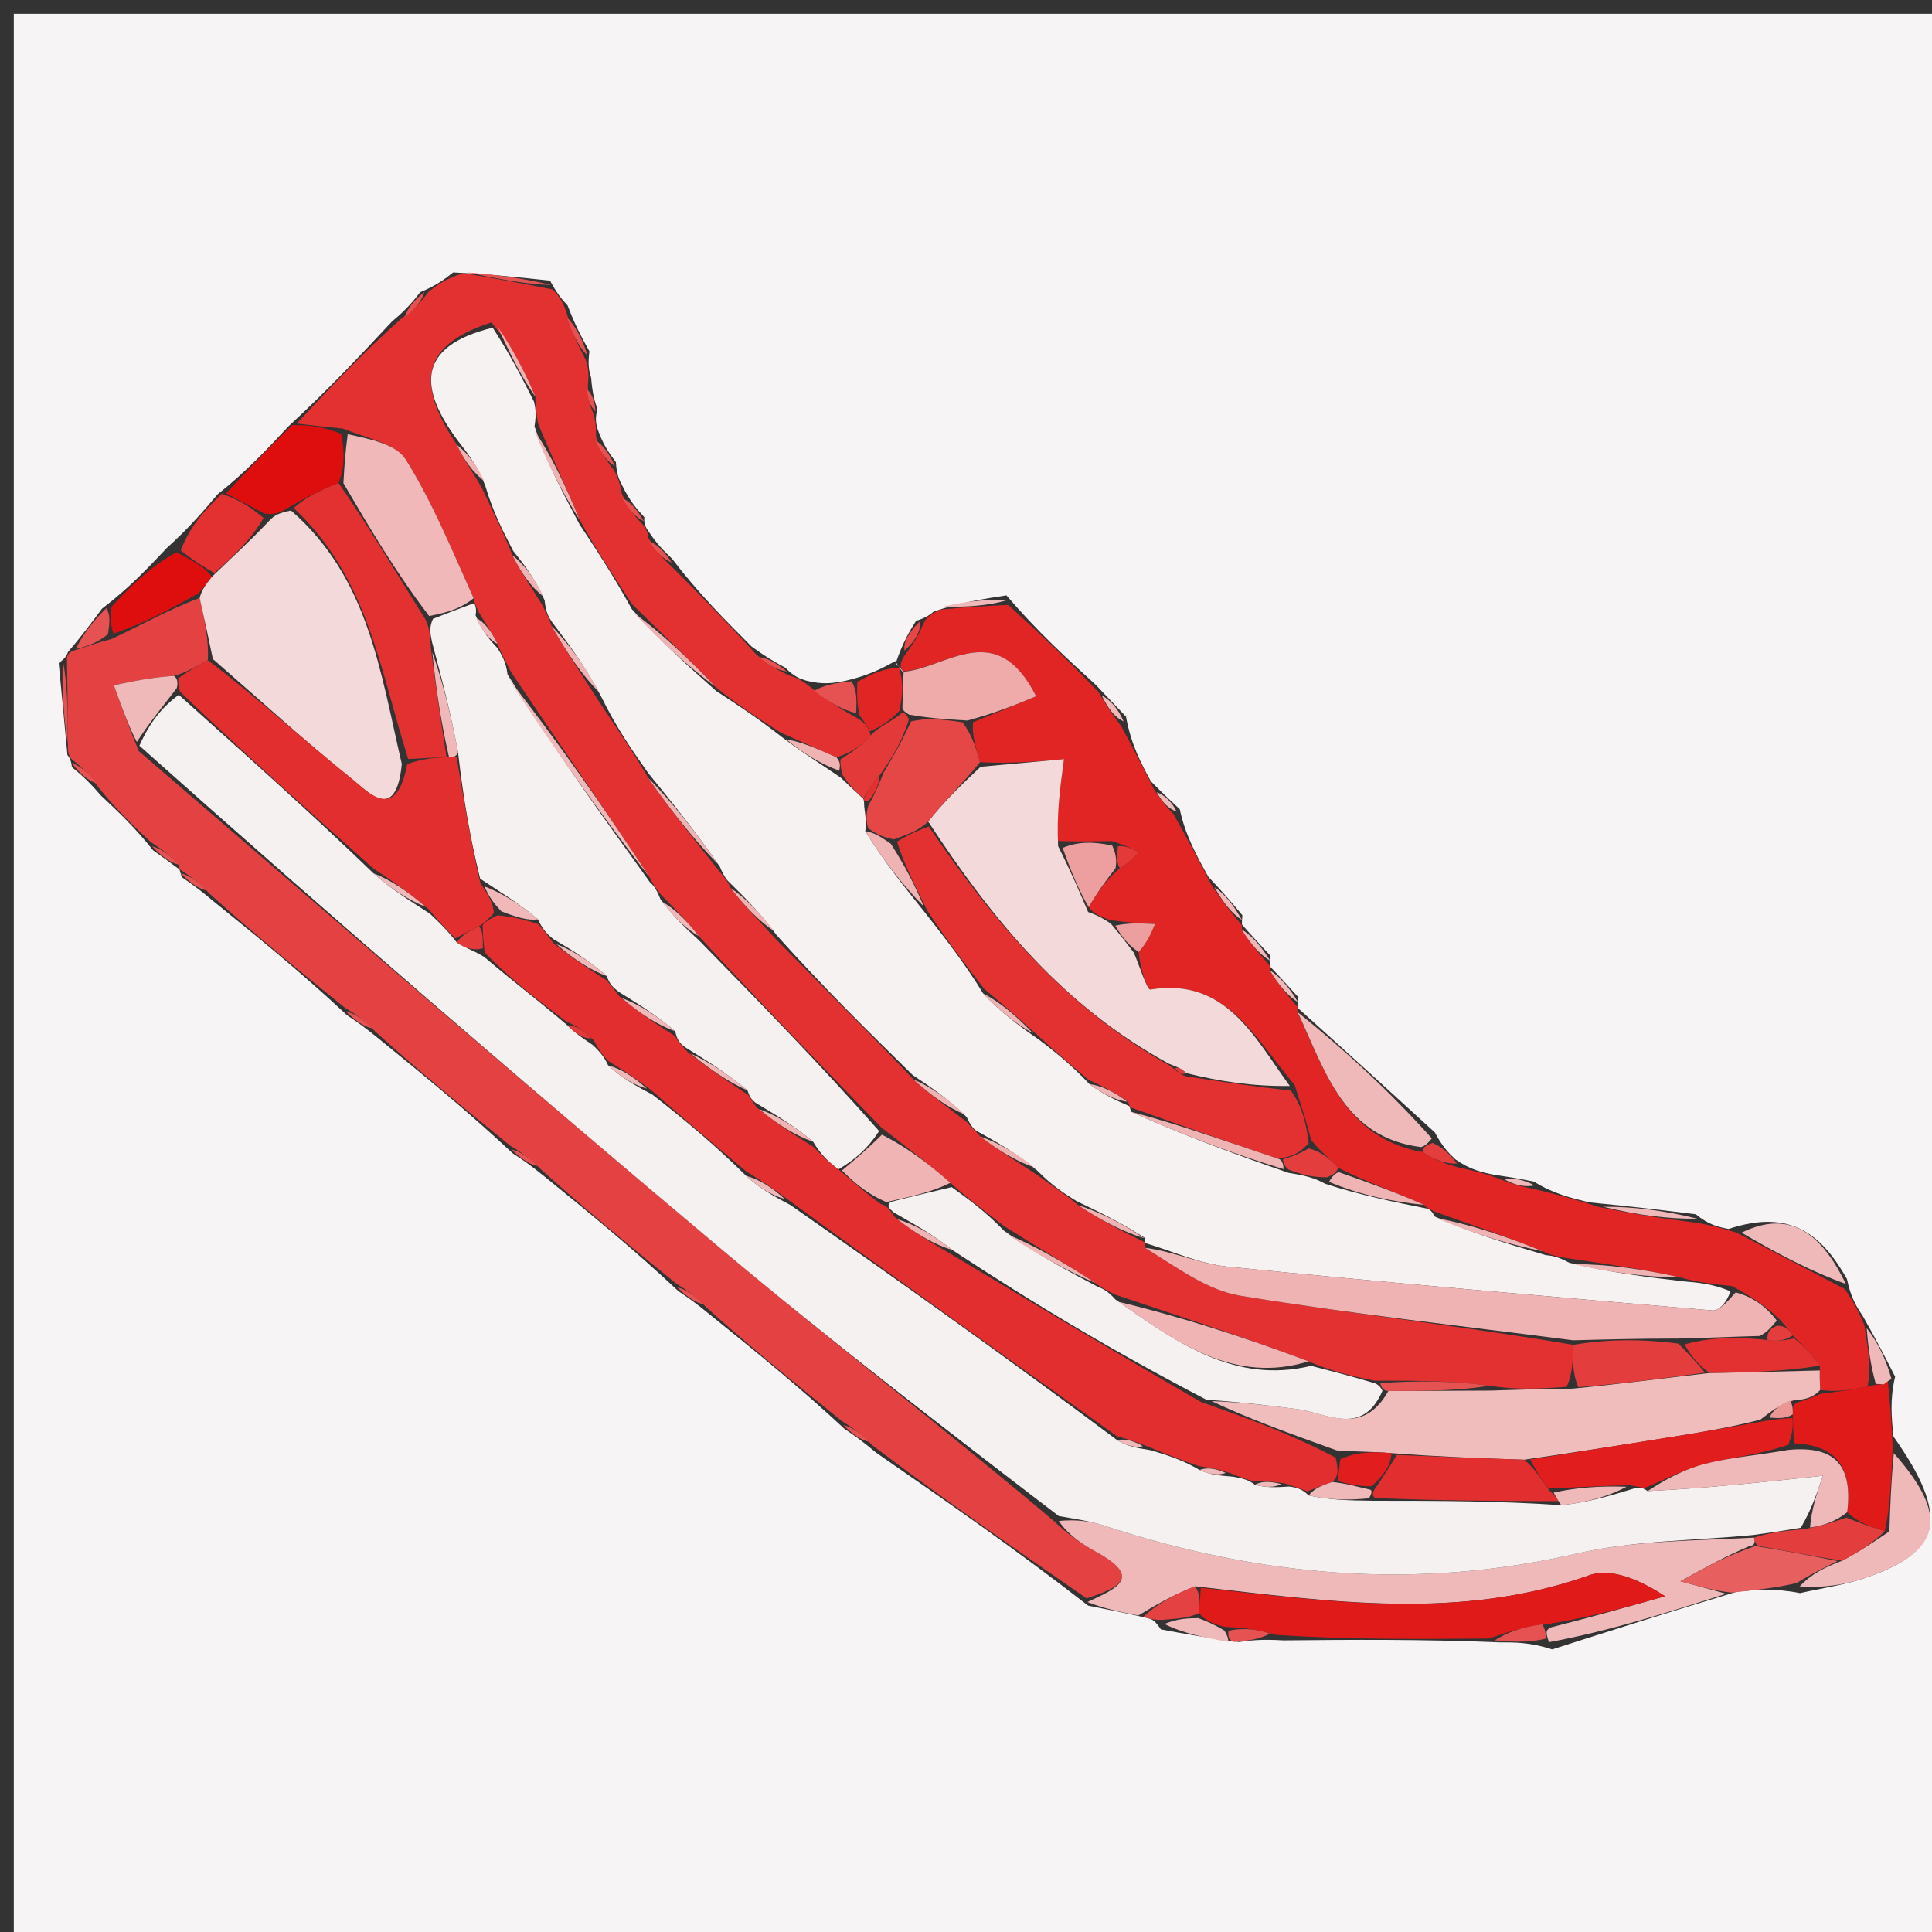 <svg version="1.1" id="Layer_1" xmlns="http://www.w3.org/2000/svg" xmlns:xlink="http://www.w3.org/1999/xlink" x="0px" y="0px"
	 width="100%" viewBox="0 0 140 140" enable-background="new 0 0 140 140" xml:space="preserve">
<rect x="0" y="0" width="140" height="140" fill="#333333" stroke="none"/>
<path fill="#F6F4F4" opacity="1" stroke="none" 
	d="
M81,141 
	C54,141 27.5,141 1,141 
	C1,94.333 1,47.667 1,1 
	C47.667,1 94.333,1 141,1 
	C141,47.667 141,94.333 141,141 
	C121.167,141 101.333,141 81,141 
M13,63.001 
	C13,63.001 13.014,62.992 13.171,63.563 
	C13.786,63.984 14.401,64.406 15.476,65.315 
	C18.643,67.88 21.809,70.445 25.156,73.574 
	C25.776,73.988 26.397,74.401 27.484,75.298 
	C30.644,77.87 33.803,80.443 37.154,83.575 
	C37.776,83.983 38.397,84.39 39.489,85.279 
	C42.655,87.854 45.822,90.43 49.166,93.568 
	C49.783,93.982 50.4,94.396 51.483,95.296 
	C54.663,97.861 57.843,100.426 61.2,103.546 
	C61.807,103.954 62.414,104.363 63.488,105.266 
	C68.573,108.786 73.658,112.306 78.853,116.351 
	C80.065,116.588 81.277,116.826 83.209,117.262 
	C83.447,117.331 83.686,117.401 84.123,118.072 
	C85.75,118.375 87.376,118.677 89.792,118.984 
	C90.561,118.876 91.331,118.768 93.001,118.866 
	C97.973,118.821 102.946,118.777 108.696,119.01 
	C109.798,119.01 110.899,119.009 112.478,119.52 
	C116.681,118.176 120.884,116.832 125.9,115.328 
	C127.268,115.204 128.636,115.08 130.438,115.443 
	C132.021,115.082 133.65,114.855 135.179,114.335 
	C140.734,112.445 141.302,109.9 137.209,104.097 
	C137.071,102.758 136.934,101.418 137.328,99.762 
	C136.67,98.468 136.013,97.174 135.003,95.397 
	C134.563,94.735 134.124,94.073 133.835,92.673 
	C132.082,89.598 129.868,87.524 125.261,89.054 
	C124.546,88.914 123.831,88.774 122.885,87.991 
	C120.581,87.709 118.277,87.427 115.154,87.128 
	C113.843,86.81 112.533,86.492 111.161,85.627 
	C110.425,85.48 109.688,85.334 108.29,85.133 
	C107.426,84.958 106.561,84.783 105.469,84.017 
	C105.01,83.582 104.551,83.147 103.976,82.061 
	C100.662,79.033 97.348,76.005 93.999,73 
	C93.999,73 94.026,72.968 94.085,72.265 
	C93.398,71.505 92.71,70.744 92,70 
	C92,70 92.018,69.978 92.072,69.271 
	C91.372,68.522 90.671,67.772 90,67 
	C90,67 89.975,67.027 90.026,66.322 
	C89.37,65.537 88.713,64.753 87.563,63.543 
	C86.722,62.026 85.881,60.509 85.491,58.641 
	C84.937,58.128 84.383,57.614 83.39,56.611 
	C82.674,55.279 81.958,53.946 81.594,51.932 
	C81.013,51.319 80.432,50.706 79.39,49.614 
	C77.281,47.688 75.172,45.762 72.93,43.143 
	C71.27,43.398 69.611,43.653 67.675,44.308 
	C67.414,44.506 67.189,44.739 66.382,44.989 
	C65.911,45.745 65.439,46.502 64.903,48.069 
	C65.094,48.261 65.284,48.454 65.489,48.707 
	C65.489,48.707 65.468,48.883 64.876,47.907 
	C63.959,48.409 63.041,48.911 61.307,49.324 
	C60.502,49.486 59.697,49.648 58.422,49.321 
	C57.994,49.19 57.566,49.059 56.903,48.383 
	C56.248,48.027 55.593,47.671 54.455,46.843 
	C52.529,44.916 50.603,42.989 48.688,40.473 
	C48.141,39.951 47.594,39.43 46.947,38.433 
	C46.947,38.433 46.625,38.068 46.689,37.478 
	C46.167,36.909 45.645,36.341 45.077,35.156 
	C44.883,34.798 44.689,34.44 44.63,33.491 
	C44.161,32.861 43.692,32.231 43.291,31.056 
	C43.198,30.705 43.105,30.354 43.289,29.645 
	C43.11,29.119 42.932,28.594 42.838,27.385 
	C42.707,26.95 42.576,26.516 42.71,25.456 
	C42.198,24.532 41.685,23.609 41.128,22.132 
	C40.769,21.747 40.41,21.361 39.857,20.337 
	C37.708,20.106 35.56,19.875 32.839,19.742 
	C32.246,20.209 31.653,20.677 30.448,21.176 
	C29.97,21.787 29.493,22.397 28.409,23.293 
	C26.105,25.759 23.801,28.224 20.888,30.909 
	C19.385,32.524 17.883,34.14 15.772,35.815 
	C14.75,37.022 13.728,38.23 12.087,39.707 
	C10.732,41.149 9.377,42.591 7.39,44.107 
	C6.668,45.081 5.946,46.055 4.914,47.264 
	C4.914,47.264 4.849,47.648 4.254,48.044 
	C4.455,50.139 4.656,52.235 4.885,54.717 
	C4.885,54.717 5.164,54.984 5.209,55.586 
	C5.803,56.079 6.397,56.572 7.286,57.623 
	C8.502,58.758 9.718,59.892 11.096,61.619 
	C11.733,62.075 12.37,62.531 13,63.001 
z"/>
<path fill="#E33131" opacity="1" stroke="none" 
	d="
M43.012,30.003 
	C43.105,30.354 43.198,30.705 43.189,31.647 
	C43.556,32.853 44.026,33.467 44.495,34.082 
	C44.689,34.44 44.883,34.798 45.065,35.78 
	C45.576,36.959 46.101,37.513 46.625,38.068 
	C46.625,38.068 46.947,38.433 46.986,38.98 
	C47.575,40.039 48.126,40.551 48.677,41.062 
	C50.603,42.989 52.529,44.916 54.761,47.384 
	C55.758,48.26 56.447,48.594 57.137,48.928 
	C57.566,49.059 57.994,49.19 58.764,49.818 
	C60.082,50.88 61.057,51.444 62.246,52.117 
	C62.719,52.431 62.9,52.69 63.098,53.28 
	C62.429,54.049 61.663,54.542 60.611,54.879 
	C59.18,54.233 58.035,53.743 56.599,53.098 
	C54.837,51.986 53.366,51.029 51.82,49.751 
	C49.816,47.639 47.887,45.849 45.795,43.774 
	C44.421,41.66 43.209,39.831 41.986,37.64 
	C40.981,35.187 39.987,33.094 38.983,30.682 
	C38.883,29.948 38.792,29.533 38.802,28.753 
	C37.938,26.707 36.974,25.027 35.619,23.363 
	C30.029,25.139 30.456,28.255 33.112,32.24 
	C33.653,33.38 34.251,34.203 34.921,35.36 
	C35.724,37.102 36.454,38.509 37.131,40.233 
	C37.788,41.552 38.498,42.554 39.286,43.823 
	C39.563,44.401 39.762,44.712 39.977,45.365 
	C41.091,47.321 42.19,48.936 43.421,50.858 
	C44.692,52.783 45.831,54.4 46.972,56.366 
	C48.654,58.802 50.334,60.89 52.154,63.168 
	C52.496,63.597 52.713,63.823 52.96,64.363 
	C54.019,65.741 55.064,66.788 56.284,68.119 
	C59.686,71.571 62.914,74.738 66.205,78.227 
	C67.486,79.404 68.703,80.259 70.059,81.301 
	C70.406,81.727 70.654,81.913 71.049,82.36 
	C72.448,83.435 73.738,84.195 75.227,85.19 
	C76.283,85.959 77.139,86.494 78.128,87.335 
	C79.822,88.449 81.382,89.258 82.969,90.033 
	C82.996,89.998 82.934,90.06 82.98,90.423 
	C85.3,91.854 87.48,93.496 89.865,93.889 
	C97.866,95.207 105.94,96.08 113.99,97.451 
	C113.975,98.649 113.956,99.518 113.53,100.494 
	C111.435,100.656 109.748,100.711 107.939,100.414 
	C105.208,100.052 102.598,100.043 99.614,100.049 
	C97.828,99.701 96.416,99.338 94.821,98.648 
	C90.098,96.871 85.557,95.42 80.799,93.807 
	C80.244,93.515 79.906,93.386 79.396,92.987 
	C77.132,91.505 75.041,90.293 72.747,88.84 
	C71.35,87.74 70.156,86.882 68.869,85.71 
	C67.203,84.245 65.629,83.095 63.851,81.684 
	C59.316,76.997 54.985,72.571 50.636,67.836 
	C49.745,66.685 48.873,65.842 47.871,64.806 
	C47.549,64.37 47.336,64.146 47.081,63.59 
	C43.736,58.486 40.413,53.734 37.028,48.697 
	C36.66,47.931 36.355,47.45 36.051,46.666 
	C35.586,45.722 35.121,45.081 34.62,44.241 
	C34.584,44.042 34.354,43.708 34.322,43.35 
	C32.697,39.738 31.317,36.35 29.402,33.298 
	C28.687,32.158 26.722,31.802 24.846,31.058 
	C23.41,30.916 22.454,30.803 21.497,30.69 
	C23.801,28.224 26.105,25.759 29.026,23.131 
	C30.115,22.36 30.587,21.752 31.06,21.144 
	C31.653,20.677 32.246,20.209 33.555,19.794 
	C36.197,20.223 38.124,20.599 40.05,20.975 
	C40.41,21.361 40.769,21.747 41.084,22.75 
	C41.508,24.273 41.977,25.177 42.446,26.082 
	C42.576,26.516 42.707,26.95 42.602,27.886 
	C42.581,28.926 42.797,29.464 43.012,30.003 
z"/>
<path fill="#E44242" opacity="1" stroke="none" 
	d="
M5.164,54.984 
	C5.164,54.984 4.885,54.717 4.918,54.047 
	C4.917,51.468 4.883,49.558 4.849,47.648 
	C4.849,47.648 4.914,47.264 5.346,47.145 
	C6.423,46.797 7.068,46.569 8.108,46.298 
	C10.457,45.171 12.412,44.087 14.466,43.33 
	C14.853,45.024 15.14,46.39 15.06,47.839 
	C14.099,48.332 13.505,48.742 12.593,48.978 
	C10.935,49.088 9.593,49.372 8.252,49.657 
	C8.791,51.158 9.33,52.658 10.055,54.429 
	C24.253,66.658 38.194,78.699 52.302,90.542 
	C60.172,97.148 68.319,103.423 76.347,110.203 
	C77.374,111.19 78.369,111.87 79.423,112.446 
	C82.873,114.331 80.925,115.094 78.743,115.826 
	C73.658,112.306 68.573,108.786 63.201,104.723 
	C62.284,103.784 61.653,103.387 61.023,102.991 
	C57.843,100.426 54.663,97.861 51.197,94.751 
	C50.27,93.806 49.629,93.406 48.988,93.005 
	C45.822,90.43 42.655,87.854 39.198,84.737 
	C38.259,83.801 37.611,83.408 36.963,83.015 
	C33.803,80.443 30.644,77.87 27.197,74.753 
	C26.265,73.809 25.62,73.409 24.975,73.01 
	C21.809,70.445 18.643,67.88 15.196,64.769 
	C14.282,63.813 13.648,63.403 13.014,62.992 
	C13.014,62.992 13,63.001 12.959,62.671 
	C12.257,61.903 11.596,61.465 10.935,61.027 
	C9.718,59.892 8.502,58.758 7.114,57.03 
	C6.35,55.952 5.757,55.468 5.164,54.984 
z"/>
<path fill="#E12424" opacity="1" stroke="none" 
	d="
M111.223,86.174 
	C112.533,86.492 113.843,86.81 115.768,87.439 
	C118.627,88.045 120.871,88.339 123.116,88.634 
	C123.831,88.774 124.546,88.914 125.834,89.322 
	C128.833,90.865 131.259,92.138 133.685,93.411 
	C134.124,94.073 134.563,94.735 135.095,96.009 
	C135.39,97.853 135.592,99.086 135.332,100.482 
	C133.898,100.763 132.926,100.879 131.904,100.717 
	C131.859,100.063 131.863,99.687 131.874,98.963 
	C131.261,98.073 130.64,97.53 129.906,96.771 
	C129.604,96.269 129.344,96.085 128.987,95.638 
	C127.934,94.608 126.906,93.944 125.498,93.197 
	C124.086,93.028 123.054,92.942 121.788,92.572 
	C119.001,91.949 116.449,91.61 113.59,91.175 
	C112.858,91.036 112.433,90.994 111.793,90.673 
	C109.07,89.565 106.562,88.735 103.914,87.784 
	C103.774,87.664 103.413,87.583 103.197,87.31 
	C100.991,86.337 99.002,85.638 96.964,84.625 
	C96.279,83.864 95.643,83.418 95.007,82.601 
	C94.635,81.139 94.265,80.048 93.818,78.625 
	C90.893,75.168 88.84,70.815 83.359,71.704 
	C83.112,71.744 82.57,69.97 82.514,68.988 
	C83.142,68.276 83.421,67.617 83.7,66.958 
	C82.716,66.909 81.733,66.859 80.438,66.675 
	C79.701,66.389 79.275,66.238 78.893,65.73 
	C79.571,64.554 80.204,63.735 81.145,62.914 
	C81.81,62.527 82.168,62.143 82.525,61.758 
	C82.017,61.505 81.509,61.252 80.597,60.952 
	C79.119,60.955 78.045,61.006 76.643,60.935 
	C76.561,58.992 76.808,57.173 77.1,55.011 
	C75.541,55.153 73.302,55.358 71.015,55.231 
	C70.697,54.09 70.427,53.28 70.505,52.34 
	C72.221,51.642 73.588,51.074 75.081,50.454 
	C72.199,44.725 68.617,48.403 65.474,48.646 
	C65.284,48.454 65.094,48.261 65.515,47.552 
	C66.419,46.359 66.71,45.683 67.002,45.008 
	C67.189,44.739 67.414,44.506 68.132,44.18 
	C70.08,43.98 71.571,43.908 73.063,43.836 
	C75.172,45.762 77.281,47.688 79.606,50.158 
	C80.296,51.339 80.769,51.976 81.243,52.613 
	C81.958,53.946 82.674,55.279 83.604,57.164 
	C84.225,58.142 84.632,58.567 85.04,58.992 
	C85.881,60.509 86.722,62.026 87.764,64.083 
	C88.635,65.425 89.305,66.226 89.975,67.027 
	C89.975,67.027 90,67 89.988,67.34 
	C90.656,68.446 91.337,69.212 92.018,69.978 
	C92.018,69.978 92,70 92.005,70.322 
	C92.682,71.419 93.354,72.194 94.026,72.968 
	C94.026,72.968 93.999,73 94.019,73.358 
	C96.077,77.747 97.426,82.431 103.064,83.482 
	C104,84.097 104.848,84.353 105.697,84.608 
	C106.561,84.783 107.426,84.958 108.707,85.448 
	C109.824,85.9 110.523,86.037 111.223,86.174 
z"/>
<path fill="#F0B9B9" opacity="1" stroke="none" 
	d="
M78.798,116.089 
	C80.925,115.094 82.873,114.331 79.423,112.446 
	C78.369,111.87 77.374,111.19 76.728,110.213 
	C78.071,110.092 79.063,110.241 80.002,110.55 
	C91.239,114.237 102.574,115.273 114.242,112.578 
	C118.392,111.62 122.771,111.65 127.11,111.424 
	C127.173,111.618 127.196,112.027 126.828,112.01 
	C125.114,112.736 123.768,113.48 121.772,114.583 
	C123.55,115.068 124.319,115.278 125.088,115.488 
	C120.884,116.832 116.681,118.176 112.244,118.999 
	C112.001,118.302 111.993,118.126 112.375,117.929 
	C115.396,117.161 118.027,116.415 120.658,115.669 
	C118.801,114.449 116.729,113.591 115.16,114.149 
	C105.83,117.462 96.436,116.06 86.608,114.949 
	C84.96,115.583 83.725,116.324 82.489,117.064 
	C81.277,116.826 80.065,116.588 78.798,116.089 
z"/>
<path fill="#E01919" opacity="1" stroke="none" 
	d="
M87.02,115.055 
	C96.436,116.06 105.83,117.462 115.16,114.149 
	C116.729,113.591 118.801,114.449 120.658,115.669 
	C118.027,116.415 115.396,117.161 112.161,117.686 
	C110.344,117.886 109.131,118.309 107.918,118.732 
	C102.946,118.777 97.973,118.821 92.483,118.473 
	C90.986,118.02 90.007,117.96 88.737,117.885 
	C87.912,117.667 87.377,117.462 86.874,116.89 
	C86.944,116.034 86.982,115.544 87.02,115.055 
z"/>
<path fill="#E01919" opacity="1" stroke="none" 
	d="
M131.954,100.995 
	C132.926,100.879 133.898,100.763 135.467,100.457 
	C136.065,100.268 136.494,100.322 136.494,100.322 
	C136.494,100.322 136.797,100.079 136.797,100.079 
	C136.934,101.418 137.071,102.758 137.148,104.907 
	C137.029,107.466 136.971,109.217 136.581,110.95 
	C135.43,110.612 134.61,110.291 133.855,109.583 
	C134.253,106.269 133.074,104.736 129.993,104.586 
	C129.953,103.734 129.923,103.248 129.912,102.489 
	C129.919,102.036 129.904,101.854 130.172,101.65 
	C130.954,101.416 131.454,101.205 131.954,100.995 
z"/>
<path fill="#EFAAAA" opacity="1" stroke="none" 
	d="
M65.481,48.677 
	C68.617,48.403 72.199,44.725 75.081,50.454 
	C73.588,51.074 72.221,51.642 70.104,52.212 
	C68.243,52.11 67.133,52.005 65.873,51.784 
	C65.724,51.667 65.369,51.532 65.394,51.201 
	C65.435,50.208 65.451,49.546 65.468,48.883 
	C65.468,48.883 65.489,48.707 65.481,48.677 
z"/>
<path fill="#F0B9B9" opacity="1" stroke="none" 
	d="
M102.977,83.123 
	C97.426,82.431 96.077,77.747 94.036,73.347 
	C97.348,76.005 100.662,79.033 103.757,82.494 
	C103.351,82.992 103.164,83.057 102.977,83.123 
z"/>
<path fill="#DF0E0E" opacity="1" stroke="none" 
	d="
M21.192,30.8 
	C22.454,30.803 23.41,30.916 24.717,31.437 
	C25.006,32.9 24.946,33.955 24.534,35 
	C23.103,35.556 22.022,36.124 20.748,36.869 
	C20.232,37.174 19.909,37.303 19.185,37.223 
	C17.982,36.594 17.181,36.175 16.38,35.755 
	C17.883,34.14 19.385,32.524 21.192,30.8 
z"/>
<path fill="#F0B9B9" opacity="1" stroke="none" 
	d="
M136.912,110.967 
	C136.971,109.217 137.029,107.466 137.234,105.301 
	C141.302,109.9 140.734,112.445 135.179,114.335 
	C133.65,114.855 132.021,115.082 130.41,114.954 
	C131.309,114.017 132.236,113.57 133.494,113.096 
	C134.854,112.368 135.883,111.668 136.912,110.967 
z"/>
<path fill="#DF0E0E" opacity="1" stroke="none" 
	d="
M14.366,43.003 
	C12.412,44.087 10.457,45.171 8.217,45.915 
	C7.961,45.061 7.992,44.547 8.022,44.033 
	C9.377,42.591 10.732,41.149 12.787,40.021 
	C14.171,40.732 14.854,41.128 15.362,41.788 
	C14.913,42.368 14.64,42.685 14.366,43.003 
z"/>
<path fill="#E33131" opacity="1" stroke="none" 
	d="
M15.537,41.525 
	C14.854,41.128 14.171,40.732 13.097,39.886 
	C13.728,38.23 14.75,37.022 16.076,35.785 
	C17.181,36.175 17.982,36.594 19.102,37.532 
	C18.126,39.208 16.831,40.367 15.537,41.525 
z"/>
<path fill="#E75F5F" opacity="1" stroke="none" 
	d="
M133.163,113.123 
	C132.236,113.57 131.309,114.017 130.193,114.71 
	C128.636,115.08 127.268,115.204 125.494,115.408 
	C124.319,115.278 123.55,115.068 121.772,114.583 
	C123.768,113.48 125.114,112.736 127.197,112.033 
	C129.677,112.423 131.42,112.773 133.163,113.123 
z"/>
<path fill="#F0B9B9" opacity="1" stroke="none" 
	d="
M133.76,93.042 
	C131.259,92.138 128.833,90.865 126.199,89.323 
	C129.868,87.524 132.082,89.598 133.76,93.042 
z"/>
<path fill="#F0B9B9" opacity="1" stroke="none" 
	d="
M123,88.312 
	C120.871,88.339 118.627,88.045 116.178,87.448 
	C118.277,87.427 120.581,87.709 123,88.312 
z"/>
<path fill="#E65252" opacity="1" stroke="none" 
	d="
M39.954,20.656 
	C38.124,20.599 36.197,20.223 33.841,19.745 
	C35.56,19.875 37.708,20.106 39.954,20.656 
z"/>
<path fill="#E65252" opacity="1" stroke="none" 
	d="
M4.552,47.846 
	C4.883,49.558 4.917,51.468 4.904,53.854 
	C4.656,52.235 4.455,50.139 4.552,47.846 
z"/>
<path fill="#F0B9B9" opacity="1" stroke="none" 
	d="
M137.062,99.921 
	C136.797,100.079 136.494,100.322 136.494,100.322 
	C136.494,100.322 136.065,100.268 135.93,100.293 
	C135.592,99.086 135.39,97.853 135.271,96.25 
	C136.013,97.174 136.67,98.468 137.062,99.921 
z"/>
<path fill="#E12424" opacity="1" stroke="none" 
	d="
M65.172,48.395 
	C65.451,49.546 65.435,50.208 65.181,51.507 
	C64.296,52.43 63.648,52.717 63,53.005 
	C62.9,52.69 62.719,52.431 62.257,51.792 
	C62.078,50.709 62.101,50.061 62.124,49.413 
	C63.041,48.911 63.959,48.409 65.172,48.395 
z"/>
<path fill="#F0B9B9" opacity="1" stroke="none" 
	d="
M86.842,117.256 
	C87.377,117.462 87.912,117.667 88.724,118.156 
	C89.001,118.619 89.002,118.8 89.002,118.98 
	C87.376,118.677 85.75,118.375 84.38,117.676 
	C85.371,117.273 86.106,117.265 86.842,117.256 
z"/>
<path fill="#F0B9B9" opacity="1" stroke="none" 
	d="
M72.996,43.489 
	C71.571,43.908 70.08,43.98 68.27,43.98 
	C69.611,43.653 71.27,43.398 72.996,43.489 
z"/>
<path fill="#E44242" opacity="1" stroke="none" 
	d="
M86.874,116.89 
	C86.106,117.265 85.371,117.273 84.28,117.376 
	C83.686,117.401 83.447,117.331 82.849,117.163 
	C83.725,116.324 84.96,115.583 86.608,114.949 
	C86.982,115.544 86.944,116.034 86.874,116.89 
z"/>
<path fill="#E65252" opacity="1" stroke="none" 
	d="
M108.307,118.871 
	C109.131,118.309 110.344,117.886 111.771,117.707 
	C111.993,118.126 112.001,118.302 112.005,118.743 
	C110.899,119.009 109.798,119.01 108.307,118.871 
z"/>
<path fill="#E65252" opacity="1" stroke="none" 
	d="
M61.715,49.369 
	C62.101,50.061 62.078,50.709 62.044,51.682 
	C61.057,51.444 60.082,50.88 58.999,50.063 
	C59.697,49.648 60.502,49.486 61.715,49.369 
z"/>
<path fill="#E65252" opacity="1" stroke="none" 
	d="
M7.706,44.07 
	C7.992,44.547 7.961,45.061 7.822,45.958 
	C7.068,46.569 6.423,46.797 5.501,47.027 
	C5.946,46.055 6.668,45.081 7.706,44.07 
z"/>
<path fill="#F0B9B9" opacity="1" stroke="none" 
	d="
M111.192,85.9 
	C110.523,86.037 109.824,85.9 109.038,85.475 
	C109.688,85.334 110.425,85.48 111.192,85.9 
z"/>
<path fill="#E65252" opacity="1" stroke="none" 
	d="
M42.578,25.769 
	C41.977,25.177 41.508,24.273 41.106,23.027 
	C41.685,23.609 42.198,24.532 42.578,25.769 
z"/>
<path fill="#E65252" opacity="1" stroke="none" 
	d="
M89.397,118.982 
	C89.002,118.8 89.001,118.619 89.014,118.169 
	C90.007,117.96 90.986,118.02 92.033,118.37 
	C91.331,118.768 90.561,118.876 89.397,118.982 
z"/>
<path fill="#F0B9B9" opacity="1" stroke="none" 
	d="
M90.001,66.675 
	C89.305,66.226 88.635,65.425 88.011,64.296 
	C88.713,64.753 89.37,65.537 90.001,66.675 
z"/>
<path fill="#F0B9B9" opacity="1" stroke="none" 
	d="
M94.056,72.617 
	C93.354,72.194 92.682,71.419 92.016,70.314 
	C92.71,70.744 93.398,71.505 94.056,72.617 
z"/>
<path fill="#F0B9B9" opacity="1" stroke="none" 
	d="
M92.045,69.624 
	C91.337,69.212 90.656,68.446 89.973,67.351 
	C90.671,67.772 91.372,68.522 92.045,69.624 
z"/>
<path fill="#E65252" opacity="1" stroke="none" 
	d="
M44.562,33.786 
	C44.026,33.467 43.556,32.853 43.155,31.92 
	C43.692,32.231 44.161,32.861 44.562,33.786 
z"/>
<path fill="#E65252" opacity="1" stroke="none" 
	d="
M46.657,37.773 
	C46.101,37.513 45.576,36.959 45.087,36.088 
	C45.645,36.341 46.167,36.909 46.657,37.773 
z"/>
<path fill="#E65252" opacity="1" stroke="none" 
	d="
M43.151,29.824 
	C42.797,29.464 42.581,28.926 42.56,28.228 
	C42.932,28.594 43.11,29.119 43.151,29.824 
z"/>
<path fill="#E65252" opacity="1" stroke="none" 
	d="
M48.682,40.768 
	C48.126,40.551 47.575,40.039 47.035,39.218 
	C47.594,39.43 48.141,39.951 48.682,40.768 
z"/>
<path fill="#E65252" opacity="1" stroke="none" 
	d="
M30.754,21.16 
	C30.587,21.752 30.115,22.36 29.329,22.988 
	C29.493,22.397 29.97,21.787 30.754,21.16 
z"/>
<path fill="#E65252" opacity="1" stroke="none" 
	d="
M25.066,73.292 
	C25.62,73.409 26.265,73.809 26.964,74.511 
	C26.397,74.401 25.776,73.988 25.066,73.292 
z"/>
<path fill="#E65252" opacity="1" stroke="none" 
	d="
M37.059,83.295 
	C37.611,83.408 38.259,83.801 38.963,84.496 
	C38.397,84.39 37.776,83.983 37.059,83.295 
z"/>
<path fill="#E43D3D" opacity="1" stroke="none" 
	d="
M103.064,83.482 
	C103.164,83.057 103.351,82.992 103.815,82.819 
	C104.551,83.147 105.01,83.582 105.583,84.313 
	C104.848,84.353 104,84.097 103.064,83.482 
z"/>
<path fill="#E65252" opacity="1" stroke="none" 
	d="
M13.092,63.277 
	C13.648,63.403 14.282,63.813 14.966,64.525 
	C14.401,64.406 13.786,63.984 13.092,63.277 
z"/>
<path fill="#E65252" opacity="1" stroke="none" 
	d="
M11.015,61.323 
	C11.596,61.465 12.257,61.903 12.963,62.663 
	C12.37,62.531 11.733,62.075 11.015,61.323 
z"/>
<path fill="#F0B9B9" opacity="1" stroke="none" 
	d="
M85.266,58.817 
	C84.632,58.567 84.225,58.142 83.823,57.409 
	C84.383,57.614 84.937,58.128 85.266,58.817 
z"/>
<path fill="#E65252" opacity="1" stroke="none" 
	d="
M5.187,55.285 
	C5.757,55.468 6.35,55.952 6.967,56.751 
	C6.397,56.572 5.803,56.079 5.187,55.285 
z"/>
<path fill="#E65252" opacity="1" stroke="none" 
	d="
M49.077,93.286 
	C49.629,93.406 50.27,93.806 50.964,94.509 
	C50.4,94.396 49.783,93.982 49.077,93.286 
z"/>
<path fill="#F0B9B9" opacity="1" stroke="none" 
	d="
M81.418,52.272 
	C80.769,51.976 80.296,51.339 79.837,50.398 
	C80.432,50.706 81.013,51.319 81.418,52.272 
z"/>
<path fill="#E65252" opacity="1" stroke="none" 
	d="
M57.02,48.656 
	C56.447,48.594 55.758,48.26 55.003,47.62 
	C55.593,47.671 56.248,48.027 57.02,48.656 
z"/>
<path fill="#E54646" opacity="1" stroke="none" 
	d="
M66.692,44.998 
	C66.71,45.683 66.419,46.359 65.547,47.147 
	C65.439,46.502 65.911,45.745 66.692,44.998 
z"/>
<path fill="#E65252" opacity="1" stroke="none" 
	d="
M61.112,103.268 
	C61.653,103.387 62.284,103.784 62.967,104.476 
	C62.414,104.363 61.807,103.954 61.112,103.268 
z"/>
<path fill="#F6F2F2" opacity="1" stroke="none" 
	d="
M122.022,92.855 
	C123.054,92.942 124.086,93.028 125.395,93.57 
	C125.141,94.353 124.583,95.001 124.083,94.959 
	C112.383,93.967 100.683,92.96 88.999,91.793 
	C86.94,91.588 84.954,90.657 82.934,90.06 
	C82.934,90.06 82.996,89.998 82.958,89.7 
	C81.279,88.611 79.637,87.82 77.995,87.029 
	C77.139,86.494 76.283,85.959 75.18,84.842 
	C73.602,83.523 72.271,82.784 70.941,82.046 
	C70.654,81.913 70.406,81.727 70.05,80.949 
	C68.649,79.575 67.395,78.74 66.141,77.906 
	C62.914,74.738 59.686,71.571 56.281,67.77 
	C55.051,66.102 53.998,65.068 52.946,64.034 
	C52.713,63.823 52.496,63.597 52.163,62.805 
	C50.345,60.176 48.657,58.097 46.97,56.018 
	C45.831,54.4 44.692,52.783 43.581,50.509 
	C42.393,48.243 41.177,46.633 39.961,45.023 
	C39.762,44.712 39.563,44.401 39.464,43.501 
	C38.771,41.913 37.977,40.914 37.184,39.915 
	C36.454,38.509 35.724,37.102 35.166,35.202 
	C34.614,33.779 33.891,32.851 33.168,31.922 
	C30.456,28.255 30.029,25.139 35.702,23.746 
	C37.018,25.781 37.86,27.45 38.702,29.118 
	C38.792,29.533 38.883,29.948 38.733,30.899 
	C39.662,33.624 40.83,35.813 41.998,38.001 
	C43.209,39.831 44.421,41.66 45.783,44.135 
	C47.921,46.545 49.908,48.309 51.895,50.073 
	C53.366,51.029 54.837,51.986 56.669,53.416 
	C58.27,54.632 59.51,55.373 60.945,56.368 
	C61.617,57.028 62.096,57.435 62.576,57.904 
	C62.578,57.966 62.63,58.083 62.621,58.41 
	C62.709,59.163 62.806,59.589 62.698,60.225 
	C63.971,62.303 65.451,64.17 67.147,66.282 
	C68.678,68.232 69.992,69.938 71.24,71.984 
	C72.438,73.283 73.702,74.241 75.256,75.313 
	C76.655,76.365 77.764,77.304 78.943,78.555 
	C79.933,79.296 80.854,79.725 81.817,80.148 
	C81.86,80.143 81.869,80.228 81.956,80.558 
	C85.698,82.244 89.354,83.599 93.378,84.99 
	C94.468,85.169 95.192,85.313 96.038,85.786 
	C98.577,86.605 100.995,87.094 103.413,87.583 
	C103.413,87.583 103.774,87.664 103.931,88.139 
	C106.728,89.393 109.368,90.172 112.008,90.951 
	C112.433,90.994 112.858,91.036 113.708,91.503 
	C116.763,92.236 119.393,92.546 122.022,92.855 
z"/>
<path fill="#F6F1F1" opacity="1" stroke="none" 
	d="
M36.05,46.969 
	C36.355,47.45 36.66,47.931 36.779,48.88 
	C40.096,54.212 43.599,59.077 47.103,63.941 
	C47.336,64.146 47.549,64.37 47.854,65.154 
	C48.863,66.511 49.759,67.327 50.655,68.144 
	C54.985,72.571 59.316,76.997 63.704,81.962 
	C62.845,83.273 61.929,84.046 60.746,84.738 
	C59.964,84.137 59.45,83.617 58.923,82.737 
	C57.586,81.6 56.261,80.822 54.728,79.898 
	C54.419,79.615 54.318,79.479 54.165,79.018 
	C52.723,77.81 51.331,76.926 49.729,75.938 
	C49.267,75.631 49.075,75.384 48.928,74.735 
	C47.613,73.584 46.31,72.79 44.817,71.86 
	C44.387,71.522 44.17,71.297 43.966,70.733 
	C42.738,69.648 41.521,68.881 40.092,68.048 
	C39.592,67.644 39.305,67.307 38.983,66.625 
	C37.667,65.503 36.384,64.727 34.795,63.678 
	C34.024,60.554 33.559,57.703 33.192,54.507 
	C32.668,51.73 32.045,49.296 31.316,46.562 
	C31.158,45.841 31.107,45.42 31.376,44.845 
	C32.582,44.364 33.468,44.036 34.354,43.708 
	C34.354,43.708 34.584,44.042 34.462,44.581 
	C34.91,45.736 35.48,46.353 36.05,46.969 
z"/>
<path fill="#F0BCBC" opacity="1" stroke="none" 
	d="
M131.904,100.717 
	C131.454,101.205 130.954,101.416 130.005,101.467 
	C129.004,101.749 128.453,102.189 127.556,102.877 
	C125.344,103.435 123.478,103.751 121.61,104.052 
	C118.037,104.628 114.462,105.194 110.446,105.776 
	C107.076,105.669 104.148,105.55 100.833,105.298 
	C99.366,105.184 98.287,105.203 96.865,105.103 
	C93.479,103.885 90.436,102.787 87.794,101.528 
	C90.105,101.611 92.013,101.862 93.923,102.097 
	C96.153,102.372 98.703,104.159 100.609,100.799 
	C103.383,100.792 105.721,100.779 108.06,100.767 
	C109.748,100.711 111.435,100.656 113.954,100.627 
	C117.709,100.257 120.632,99.863 123.893,99.492 
	C126.777,99.447 129.322,99.379 131.867,99.31 
	C131.863,99.687 131.859,100.063 131.904,100.717 
z"/>
<path fill="#F6F1F1" opacity="1" stroke="none" 
	d="
M100.174,100.794 
	C98.703,104.159 96.153,102.372 93.923,102.097 
	C92.013,101.862 90.105,101.611 87.424,101.431 
	C80.779,97.979 74.905,94.465 69.013,90.581 
	C67.651,89.483 66.307,88.753 64.739,87.842 
	C64.386,87.519 64.257,87.377 64.528,87.1 
	C66.274,86.652 67.618,86.338 68.962,86.024 
	C70.156,86.882 71.35,87.74 72.768,89.194 
	C75.185,90.945 77.377,92.101 79.569,93.257 
	C79.906,93.386 80.244,93.515 80.827,94.165 
	C85.339,97.342 89.511,100.303 95.004,98.975 
	C96.416,99.338 97.828,99.701 99.648,100.242 
	C100.057,100.42 100.174,100.794 100.174,100.794 
z"/>
<path fill="#EFB3B3" opacity="1" stroke="none" 
	d="
M82.98,90.423 
	C84.954,90.657 86.94,91.588 88.999,91.793 
	C100.683,92.96 112.383,93.967 124.083,94.959 
	C124.583,95.001 125.141,94.353 125.775,93.653 
	C126.906,93.944 127.934,94.608 128.753,95.701 
	C128.241,96.287 128.04,96.53 127.518,96.81 
	C125.4,96.862 123.704,96.96 121.567,96.998 
	C118.745,96.999 116.365,97.061 113.985,97.123 
	C105.94,96.08 97.866,95.207 89.865,93.889 
	C87.48,93.496 85.3,91.854 82.98,90.423 
z"/>
<path fill="#F0B8B8" opacity="1" stroke="none" 
	d="
M34.322,43.35 
	C33.468,44.036 32.582,44.364 31.096,44.637 
	C28.625,41.392 26.755,38.202 24.885,35.011 
	C24.946,33.955 25.006,32.9 25.197,31.466 
	C26.722,31.802 28.687,32.158 29.402,33.298 
	C31.317,36.35 32.697,39.738 34.322,43.35 
z"/>
<path fill="#F0B8B8" opacity="1" stroke="none" 
	d="
M47.081,63.59 
	C43.599,59.077 40.096,54.212 36.841,49.164 
	C40.413,53.734 43.736,58.486 47.081,63.59 
z"/>
<path fill="#E43D3D" opacity="1" stroke="none" 
	d="
M113.99,97.451 
	C116.365,97.061 118.745,96.999 121.624,97.364 
	C122.6,98.351 123.077,98.909 123.554,99.468 
	C120.632,99.863 117.709,100.257 114.362,100.52 
	C113.956,99.518 113.975,98.649 113.99,97.451 
z"/>
<path fill="#F0B4B4" opacity="1" stroke="none" 
	d="
M94.821,98.648 
	C89.511,100.303 85.339,97.342 81.045,94.328 
	C85.557,95.42 90.098,96.871 94.821,98.648 
z"/>
<path fill="#F0B4B4" opacity="1" stroke="none" 
	d="
M68.869,85.71 
	C67.618,86.338 66.274,86.652 64.227,87.107 
	C62.688,86.438 61.851,85.628 61.013,84.818 
	C61.929,84.046 62.845,83.273 63.908,82.222 
	C65.629,83.095 67.203,84.245 68.869,85.71 
z"/>
<path fill="#E65252" opacity="1" stroke="none" 
	d="
M100.609,100.799 
	C100.174,100.794 100.057,100.42 100.023,100.227 
	C102.598,100.043 105.208,100.052 107.939,100.414 
	C105.721,100.779 103.383,100.792 100.609,100.799 
z"/>
<path fill="#EFB3B3" opacity="1" stroke="none" 
	d="
M46.972,56.366 
	C48.657,58.097 50.345,60.176 52.023,62.617 
	C50.334,60.89 48.654,58.802 46.972,56.366 
z"/>
<path fill="#EFB3B3" opacity="1" stroke="none" 
	d="
M51.82,49.751 
	C49.908,48.309 47.921,46.545 45.946,44.42 
	C47.887,45.849 49.816,47.639 51.82,49.751 
z"/>
<path fill="#F0B4B4" opacity="1" stroke="none" 
	d="
M79.396,92.987 
	C77.377,92.101 75.185,90.945 72.972,89.436 
	C75.041,90.293 77.132,91.505 79.396,92.987 
z"/>
<path fill="#EFB3B3" opacity="1" stroke="none" 
	d="
M41.986,37.64 
	C40.83,35.813 39.662,33.624 38.743,31.218 
	C39.987,33.094 40.981,35.187 41.986,37.64 
z"/>
<path fill="#E33939" opacity="1" stroke="none" 
	d="
M62.575,57.842 
	C62.096,57.435 61.617,57.028 61.013,56.102 
	C60.891,55.4 60.894,55.217 60.897,55.035 
	C61.663,54.542 62.429,54.049 63.098,53.28 
	C63.648,52.717 64.296,52.43 65.156,51.837 
	C65.369,51.532 65.724,51.667 65.859,52.167 
	C65.337,53.777 64.679,54.888 63.703,56.236 
	C63.114,56.929 62.844,57.386 62.575,57.842 
z"/>
<path fill="#EFB3B3" opacity="1" stroke="none" 
	d="
M38.802,28.753 
	C37.86,27.45 37.018,25.781 36.093,23.73 
	C36.974,25.027 37.938,26.707 38.802,28.753 
z"/>
<path fill="#EFB3B3" opacity="1" stroke="none" 
	d="
M39.977,45.365 
	C41.177,46.633 42.393,48.243 43.449,50.202 
	C42.19,48.936 41.091,47.321 39.977,45.365 
z"/>
<path fill="#EFB3B3" opacity="1" stroke="none" 
	d="
M78.128,87.335 
	C79.637,87.82 81.279,88.611 82.932,89.734 
	C81.382,89.258 79.822,88.449 78.128,87.335 
z"/>
<path fill="#EFB3B3" opacity="1" stroke="none" 
	d="
M52.96,64.363 
	C53.998,65.068 55.051,66.102 56.106,67.486 
	C55.064,66.788 54.019,65.741 52.96,64.363 
z"/>
<path fill="#EFB3B3" opacity="1" stroke="none" 
	d="
M60.611,54.879 
	C60.894,55.217 60.891,55.4 60.819,55.849 
	C59.51,55.373 58.27,54.632 56.959,53.572 
	C58.035,53.743 59.18,54.233 60.611,54.879 
z"/>
<path fill="#EFB3B3" opacity="1" stroke="none" 
	d="
M71.049,82.36 
	C72.271,82.784 73.602,83.523 74.98,84.608 
	C73.738,84.195 72.448,83.435 71.049,82.36 
z"/>
<path fill="#EFB3B3" opacity="1" stroke="none" 
	d="
M66.205,78.227 
	C67.395,78.74 68.649,79.575 69.911,80.762 
	C68.703,80.259 67.486,79.404 66.205,78.227 
z"/>
<path fill="#EFB3B3" opacity="1" stroke="none" 
	d="
M37.131,40.233 
	C37.977,40.914 38.771,41.913 39.386,43.233 
	C38.498,42.554 37.788,41.552 37.131,40.233 
z"/>
<path fill="#EFB3B3" opacity="1" stroke="none" 
	d="
M33.112,32.24 
	C33.891,32.851 34.614,33.779 35.093,34.867 
	C34.251,34.203 33.653,33.38 33.112,32.24 
z"/>
<path fill="#F0B8B8" opacity="1" stroke="none" 
	d="
M50.636,67.836 
	C49.759,67.327 48.863,66.511 47.984,65.346 
	C48.873,65.842 49.745,66.685 50.636,67.836 
z"/>
<path fill="#F0B8B8" opacity="1" stroke="none" 
	d="
M36.051,46.666 
	C35.48,46.353 34.91,45.736 34.497,44.781 
	C35.121,45.081 35.586,45.722 36.051,46.666 
z"/>
<path fill="#F6F1F1" opacity="1" stroke="none" 
	d="
M127.046,111.23 
	C122.771,111.65 118.392,111.62 114.242,112.578 
	C102.574,115.273 91.239,114.237 80.002,110.55 
	C79.063,110.241 78.071,110.092 76.723,109.859 
	C68.319,103.423 60.172,97.148 52.302,90.542 
	C38.194,78.699 24.253,66.658 10.101,54.036 
	C10.878,52.283 11.796,51.194 12.956,50.351 
	C17.813,54.708 22.43,58.817 27.06,63.281 
	C28.36,64.436 29.647,65.236 31.162,66.216 
	C31.926,66.931 32.461,67.467 33.1,68.296 
	C33.796,68.744 34.388,68.898 35.109,69.361 
	C37.159,71.112 39.08,72.554 41.111,74.295 
	C41.745,74.926 42.268,75.258 42.972,75.737 
	C43.46,76.217 43.768,76.55 44.069,77.201 
	C45.026,78.082 45.989,78.644 47.262,79.311 
	C49.739,81.24 51.905,83.064 54.068,85.206 
	C55.026,86.085 55.989,86.646 57.265,87.315 
	C65.37,92.977 73.161,98.531 80.966,104.369 
	C81.65,104.786 82.32,104.921 83.34,105.081 
	C84.755,105.485 85.819,105.865 86.924,106.517 
	C87.643,106.857 88.322,106.923 89.323,107.003 
	C90.059,107.125 90.473,107.235 90.939,107.59 
	C91.717,107.81 92.443,107.784 93.446,107.718 
	C94.065,107.81 94.407,107.943 94.83,108.364 
	C96.302,108.691 97.693,108.73 99.543,108.752 
	C104.309,108.751 108.617,108.766 113.131,109.07 
	C114.967,108.889 116.595,108.42 118.457,107.847 
	C118.859,107.767 119.027,107.792 119.39,108.048 
	C123.632,107.846 127.678,107.412 132.086,106.939 
	C131.647,108.252 131.254,109.426 130.489,110.705 
	C129.093,110.95 128.07,111.09 127.046,111.23 
z"/>
<path fill="#F3D9D9" opacity="1" stroke="none" 
	d="
M15.362,41.788 
	C16.831,40.367 18.126,39.208 19.503,37.741 
	C19.909,37.303 20.232,37.174 21.091,36.994 
	C26.709,41.891 27.542,48.617 29.116,55.362 
	C28.695,59.688 26.649,57.363 25.535,56.468 
	C22.069,53.685 18.783,50.677 15.427,47.757 
	C15.14,46.39 14.853,45.024 14.466,43.33 
	C14.64,42.685 14.913,42.368 15.362,41.788 
z"/>
<path fill="#E22E2E" opacity="1" stroke="none" 
	d="
M15.06,47.839 
	C18.783,50.677 22.069,53.685 25.535,56.468 
	C26.649,57.363 28.695,59.688 29.513,55.358 
	C30.771,54.945 31.563,54.892 32.539,54.87 
	C32.724,54.901 33.094,54.851 33.094,54.851 
	C33.559,57.703 34.024,60.554 34.798,63.958 
	C35.425,64.965 35.742,65.42 35.789,66.164 
	C35.338,66.644 35.158,66.836 34.718,67.124 
	C33.971,67.481 33.483,67.741 32.995,68.002 
	C32.461,67.467 31.926,66.931 31.079,65.899 
	C29.526,64.578 28.286,63.752 27.046,62.927 
	C22.43,58.817 17.813,54.708 13.041,50.121 
	C12.886,49.643 12.911,49.152 12.911,49.152 
	C13.505,48.742 14.099,48.332 15.06,47.839 
z"/>
<path fill="#F0B9B9" opacity="1" stroke="none" 
	d="
M12.593,48.978 
	C12.911,49.152 12.886,49.643 12.801,49.874 
	C11.796,51.194 10.878,52.283 9.914,53.766 
	C9.33,52.658 8.791,51.158 8.252,49.657 
	C9.593,49.372 10.935,49.088 12.593,48.978 
z"/>
<path fill="#F3D9D9" opacity="1" stroke="none" 
	d="
M82.165,69.04 
	C82.57,69.97 83.112,71.744 83.359,71.704 
	C88.84,70.815 90.893,75.168 93.465,78.694 
	C90.79,78.73 88.39,78.366 85.942,77.756 
	C85.604,77.417 85.315,77.325 84.702,77.081 
	C77.036,72.904 71.919,66.65 67.259,59.533 
	C68.499,57.968 69.781,56.765 71.063,55.562 
	C73.302,55.358 75.541,55.153 77.1,55.011 
	C76.808,57.173 76.561,58.992 76.677,61.32 
	C77.643,63.248 78.246,64.667 78.849,66.087 
	C79.275,66.238 79.701,66.389 80.507,66.941 
	C81.313,67.909 81.739,68.474 82.165,69.04 
z"/>
<path fill="#E33131" opacity="1" stroke="none" 
	d="
M67.301,59.894 
	C71.919,66.65 77.036,72.904 84.823,77.255 
	C85.468,77.792 85.709,77.932 85.991,78.003 
	C88.39,78.366 90.79,78.73 93.542,79.025 
	C94.265,80.048 94.635,81.139 94.83,82.847 
	C94.089,83.649 93.524,83.833 92.594,83.96 
	C88.776,82.678 85.323,81.453 81.869,80.228 
	C81.869,80.228 81.86,80.143 81.735,79.828 
	C80.698,79.089 79.786,78.665 78.874,78.242 
	C77.764,77.304 76.655,76.365 75.157,74.996 
	C73.614,73.591 72.46,72.617 71.306,71.644 
	C69.992,69.938 68.678,68.232 67.165,65.944 
	C66.241,64.009 65.515,62.657 65.003,60.992 
	C65.912,60.418 66.606,60.156 67.301,59.894 
z"/>
<path fill="#E54646" opacity="1" stroke="none" 
	d="
M67.259,59.533 
	C66.606,60.156 65.912,60.418 64.766,60.827 
	C63.845,60.655 63.374,60.335 62.903,60.014 
	C62.806,59.589 62.709,59.163 62.92,58.384 
	C63.492,57.354 63.757,56.677 64.022,55.999 
	C64.679,54.888 65.337,53.777 66.009,52.283 
	C67.133,52.005 68.243,52.11 69.755,52.343 
	C70.427,53.28 70.697,54.09 71.015,55.231 
	C69.781,56.765 68.499,57.968 67.259,59.533 
z"/>
<path fill="#E33131" opacity="1" stroke="none" 
	d="
M123.893,99.492 
	C123.077,98.909 122.6,98.351 122.066,97.425 
	C123.704,96.96 125.4,96.862 127.656,97.059 
	C128.817,97.232 129.419,97.109 130.02,96.986 
	C130.64,97.53 131.261,98.073 131.874,98.963 
	C129.322,99.379 126.777,99.447 123.893,99.492 
z"/>
<path fill="#EFB3B3" opacity="1" stroke="none" 
	d="
M121.788,92.572 
	C119.393,92.546 116.763,92.236 114.015,91.599 
	C116.449,91.61 119.001,91.949 121.788,92.572 
z"/>
<path fill="#EFB3B3" opacity="1" stroke="none" 
	d="
M111.793,90.673 
	C109.368,90.172 106.728,89.393 104.071,88.259 
	C106.562,88.735 109.07,89.565 111.793,90.673 
z"/>
<path fill="#EFB3B3" opacity="1" stroke="none" 
	d="
M103.197,87.31 
	C100.995,87.094 98.577,86.605 96.303,85.638 
	C96.636,85.087 96.825,85.013 97.013,84.939 
	C99.002,85.638 100.991,86.337 103.197,87.31 
z"/>
<path fill="#ED9E9E" opacity="1" stroke="none" 
	d="
M78.893,65.73 
	C78.246,64.667 77.643,63.248 77.006,61.443 
	C78.045,61.006 79.119,60.955 80.6,61.274 
	C80.95,62.068 80.894,62.492 80.838,62.916 
	C80.204,63.735 79.571,64.554 78.893,65.73 
z"/>
<path fill="#ED9E9E" opacity="1" stroke="none" 
	d="
M82.514,68.988 
	C81.739,68.474 81.313,67.909 80.818,67.076 
	C81.733,66.859 82.716,66.909 83.7,66.958 
	C83.421,67.617 83.142,68.276 82.514,68.988 
z"/>
<path fill="#E43D3D" opacity="1" stroke="none" 
	d="
M96.964,84.625 
	C96.825,85.013 96.636,85.087 96.181,85.309 
	C95.192,85.313 94.468,85.169 93.377,84.755 
	C93.008,84.485 92.959,84.017 92.959,84.017 
	C93.524,83.833 94.089,83.649 94.831,83.218 
	C95.643,83.418 96.279,83.864 96.964,84.625 
z"/>
<path fill="#E33939" opacity="1" stroke="none" 
	d="
M81.145,62.914 
	C80.894,62.492 80.95,62.068 81.003,61.321 
	C81.509,61.252 82.017,61.505 82.525,61.758 
	C82.168,62.143 81.81,62.527 81.145,62.914 
z"/>
<path fill="#E43D3D" opacity="1" stroke="none" 
	d="
M129.906,96.771 
	C129.419,97.109 128.817,97.232 128.078,97.105 
	C128.04,96.53 128.241,96.287 128.778,96.066 
	C129.344,96.085 129.604,96.269 129.906,96.771 
z"/>
<path fill="#E43D3D" opacity="1" stroke="none" 
	d="
M127.11,111.424 
	C128.07,111.09 129.093,110.95 130.79,110.799 
	C132.24,110.515 133.015,110.242 133.79,109.97 
	C134.61,110.291 135.43,110.612 136.581,110.95 
	C135.883,111.668 134.854,112.368 133.494,113.096 
	C131.42,112.773 129.677,112.423 127.565,112.05 
	C127.196,112.027 127.173,111.618 127.11,111.424 
z"/>
<path fill="#E11D1D" opacity="1" stroke="none" 
	d="
M119.196,107.816 
	C119.027,107.792 118.859,107.767 118.103,107.63 
	C115.83,107.663 114.144,107.809 112.189,107.843 
	C111.576,107.076 111.232,106.42 110.888,105.764 
	C114.462,105.194 118.037,104.628 121.61,104.052 
	C123.478,103.751 125.344,103.435 127.88,102.969 
	C128.997,102.796 129.445,102.778 129.892,102.761 
	C129.923,103.248 129.953,103.734 129.592,104.699 
	C127.32,105.461 125.404,105.605 123.57,106.071 
	C122.062,106.454 120.65,107.219 119.196,107.816 
z"/>
<path fill="#F0B9B9" opacity="1" stroke="none" 
	d="
M119.39,108.048 
	C120.65,107.219 122.062,106.454 123.57,106.071 
	C125.404,105.605 127.32,105.461 129.601,105.065 
	C133.074,104.736 134.253,106.269 133.855,109.583 
	C133.015,110.242 132.24,110.515 131.163,110.694 
	C131.254,109.426 131.647,108.252 132.086,106.939 
	C127.678,107.412 123.632,107.846 119.39,108.048 
z"/>
<path fill="#EC9595" opacity="1" stroke="none" 
	d="
M129.912,102.489 
	C129.445,102.778 128.997,102.796 128.225,102.721 
	C128.453,102.189 129.004,101.749 129.723,101.491 
	C129.904,101.854 129.919,102.036 129.912,102.489 
z"/>
<path fill="#E33131" opacity="1" stroke="none" 
	d="
M32.355,54.84 
	C31.563,54.892 30.771,54.945 29.582,55.001 
	C27.542,48.617 26.709,41.891 21.285,36.817 
	C22.022,36.124 23.103,35.556 24.534,35 
	C26.755,38.202 28.625,41.392 30.776,44.791 
	C31.107,45.42 31.158,45.841 31.221,46.965 
	C31.607,50.058 31.981,52.449 32.355,54.84 
z"/>
<path fill="#EFB3B3" opacity="1" stroke="none" 
	d="
M92.594,83.96 
	C92.959,84.017 93.008,84.485 93.009,84.72 
	C89.354,83.599 85.698,82.244 81.956,80.558 
	C85.323,81.453 88.776,82.678 92.594,83.96 
z"/>
<path fill="#EFB3B3" opacity="1" stroke="none" 
	d="
M62.698,60.225 
	C63.374,60.335 63.845,60.655 64.552,61.14 
	C65.515,62.657 66.241,64.009 66.949,65.7 
	C65.451,64.17 63.971,62.303 62.698,60.225 
z"/>
<path fill="#EFB3B3" opacity="1" stroke="none" 
	d="
M71.24,71.984 
	C72.46,72.617 73.614,73.591 74.867,74.882 
	C73.702,74.241 72.438,73.283 71.24,71.984 
z"/>
<path fill="#EFB3B3" opacity="1" stroke="none" 
	d="
M78.943,78.555 
	C79.786,78.665 80.698,79.089 81.693,79.833 
	C80.854,79.725 79.933,79.296 78.943,78.555 
z"/>
<path fill="#E33131" opacity="1" stroke="none" 
	d="
M63.703,56.236 
	C63.757,56.677 63.492,57.354 62.929,58.057 
	C62.63,58.083 62.578,57.966 62.576,57.904 
	C62.844,57.386 63.114,56.929 63.703,56.236 
z"/>
<path fill="#E22E2E" opacity="1" stroke="none" 
	d="
M90.887,107.344 
	C90.473,107.235 90.059,107.125 89.146,106.745 
	C88.059,106.397 87.472,106.32 86.884,106.244 
	C85.819,105.865 84.755,105.485 83.176,104.821 
	C82.092,104.385 81.522,104.236 80.953,104.086 
	C73.161,98.531 65.37,92.977 57.183,86.991 
	C55.882,86.002 54.977,85.445 54.072,84.888 
	C51.905,83.064 49.739,81.24 47.179,78.987 
	C45.883,78 44.979,77.441 44.075,76.883 
	C43.768,76.55 43.46,76.217 43.031,75.396 
	C42.274,74.603 41.637,74.3 41.001,73.997 
	C39.08,72.554 37.159,71.112 35.119,69.023 
	C34.992,67.928 34.985,67.478 34.978,67.029 
	C35.158,66.836 35.338,66.644 36.061,66.328 
	C37.409,66.459 38.213,66.715 39.018,66.97 
	C39.305,67.307 39.592,67.644 40.112,68.355 
	C41.555,69.503 42.766,70.277 43.977,71.051 
	C44.17,71.297 44.387,71.522 44.873,72.188 
	C46.393,73.466 47.667,74.279 48.941,75.092 
	C49.075,75.384 49.267,75.631 49.843,76.244 
	C51.518,77.551 52.867,78.447 54.216,79.344 
	C54.318,79.479 54.419,79.615 54.801,80.222 
	C56.367,81.494 57.651,82.295 58.935,83.096 
	C59.45,83.617 59.964,84.137 60.746,84.738 
	C61.851,85.628 62.688,86.438 63.826,87.242 
	C64.257,87.377 64.386,87.519 64.811,88.167 
	C66.414,89.432 67.723,90.191 69.031,90.95 
	C74.905,94.465 80.779,97.979 87.024,101.592 
	C90.436,102.787 93.479,103.885 96.787,105.625 
	C97.013,106.615 96.975,106.963 96.551,107.39 
	C95.693,107.671 95.222,107.873 94.75,108.076 
	C94.407,107.943 94.065,107.81 93.105,107.493 
	C91.954,107.32 91.421,107.332 90.887,107.344 
z"/>
<path fill="#F0B8B8" opacity="1" stroke="none" 
	d="
M32.539,54.87 
	C31.981,52.449 31.607,50.058 31.327,47.265 
	C32.045,49.296 32.668,51.73 33.192,54.507 
	C33.094,54.851 32.724,54.901 32.539,54.87 
z"/>
<path fill="#F0B8B8" opacity="1" stroke="none" 
	d="
M43.966,70.733 
	C42.766,70.277 41.555,69.503 40.324,68.421 
	C41.521,68.881 42.738,69.648 43.966,70.733 
z"/>
<path fill="#F0B8B8" opacity="1" stroke="none" 
	d="
M38.983,66.625 
	C38.213,66.715 37.409,66.459 36.332,66.04 
	C35.742,65.42 35.425,64.965 35.105,64.23 
	C36.384,64.727 37.667,65.503 38.983,66.625 
z"/>
<path fill="#F0B8B8" opacity="1" stroke="none" 
	d="
M54.165,79.018 
	C52.867,78.447 51.518,77.551 50.054,76.349 
	C51.331,76.926 52.723,77.81 54.165,79.018 
z"/>
<path fill="#F0B4B4" opacity="1" stroke="none" 
	d="
M58.923,82.737 
	C57.651,82.295 56.367,81.494 55.009,80.369 
	C56.261,80.822 57.586,81.6 58.923,82.737 
z"/>
<path fill="#F0B8B8" opacity="1" stroke="none" 
	d="
M48.928,74.735 
	C47.667,74.279 46.393,73.466 45.063,72.324 
	C46.31,72.79 47.613,73.584 48.928,74.735 
z"/>
<path fill="#E22E2E" opacity="1" stroke="none" 
	d="
M110.446,105.776 
	C111.232,106.42 111.576,107.076 112.31,108.048 
	C112.7,108.364 112.924,108.782 112.924,108.782 
	C108.617,108.766 104.309,108.751 99.662,108.552 
	C99.322,108.368 99.547,107.96 99.742,107.73 
	C100.364,106.811 100.792,106.121 101.22,105.432 
	C104.148,105.55 107.076,105.669 110.446,105.776 
z"/>
<path fill="#E11D1D" opacity="1" stroke="none" 
	d="
M100.833,105.298 
	C100.792,106.121 100.364,106.811 99.403,107.698 
	C98.225,107.701 97.581,107.506 96.936,107.311 
	C96.975,106.963 97.013,106.615 97.129,105.745 
	C98.287,105.203 99.366,105.184 100.833,105.298 
z"/>
<path fill="#F0B4B4" opacity="1" stroke="none" 
	d="
M69.013,90.581 
	C67.723,90.191 66.414,89.432 65.034,88.348 
	C66.307,88.753 67.651,89.483 69.013,90.581 
z"/>
<path fill="#F0B9B9" opacity="1" stroke="none" 
	d="
M113.131,109.07 
	C112.924,108.782 112.7,108.364 112.579,108.16 
	C114.144,107.809 115.83,107.663 117.87,107.734 
	C116.595,108.42 114.967,108.889 113.131,109.07 
z"/>
<path fill="#F0B9B9" opacity="1" stroke="none" 
	d="
M96.551,107.39 
	C97.581,107.506 98.225,107.701 99.208,107.928 
	C99.547,107.96 99.322,108.368 99.203,108.568 
	C97.693,108.73 96.302,108.691 94.83,108.364 
	C95.222,107.873 95.693,107.671 96.551,107.39 
z"/>
<path fill="#F0B9B9" opacity="1" stroke="none" 
	d="
M54.068,85.206 
	C54.977,85.445 55.882,86.002 56.869,86.884 
	C55.989,86.646 55.026,86.085 54.068,85.206 
z"/>
<path fill="#F0B9B9" opacity="1" stroke="none" 
	d="
M27.06,63.281 
	C28.286,63.752 29.526,64.578 30.849,65.72 
	C29.647,65.236 28.36,64.436 27.06,63.281 
z"/>
<path fill="#F0B9B9" opacity="1" stroke="none" 
	d="
M44.069,77.201 
	C44.979,77.441 45.883,78 46.869,78.882 
	C45.989,78.644 45.026,78.082 44.069,77.201 
z"/>
<path fill="#F0B9B9" opacity="1" stroke="none" 
	d="
M90.939,107.59 
	C91.421,107.332 91.954,107.32 92.828,107.533 
	C92.443,107.784 91.717,107.81 90.939,107.59 
z"/>
<path fill="#F0B9B9" opacity="1" stroke="none" 
	d="
M86.924,106.517 
	C87.472,106.32 88.059,106.397 88.824,106.732 
	C88.322,106.923 87.643,106.857 86.924,106.517 
z"/>
<path fill="#F0B9B9" opacity="1" stroke="none" 
	d="
M80.966,104.369 
	C81.522,104.236 82.092,104.385 82.826,104.796 
	C82.32,104.921 81.65,104.786 80.966,104.369 
z"/>
<path fill="#E43939" opacity="1" stroke="none" 
	d="
M41.111,74.295 
	C41.637,74.3 42.274,74.603 42.851,75.248 
	C42.268,75.258 41.745,74.926 41.111,74.295 
z"/>
<path fill="#E43939" opacity="1" stroke="none" 
	d="
M34.718,67.124 
	C34.985,67.478 34.992,67.928 34.989,68.715 
	C34.388,68.898 33.796,68.744 33.1,68.296 
	C33.483,67.741 33.971,67.481 34.718,67.124 
z"/>
<path fill="#E33939" opacity="1" stroke="none" 
	d="
M85.942,77.756 
	C85.709,77.932 85.468,77.792 85.147,77.408 
	C85.315,77.325 85.604,77.417 85.942,77.756 
z"/>
</svg>